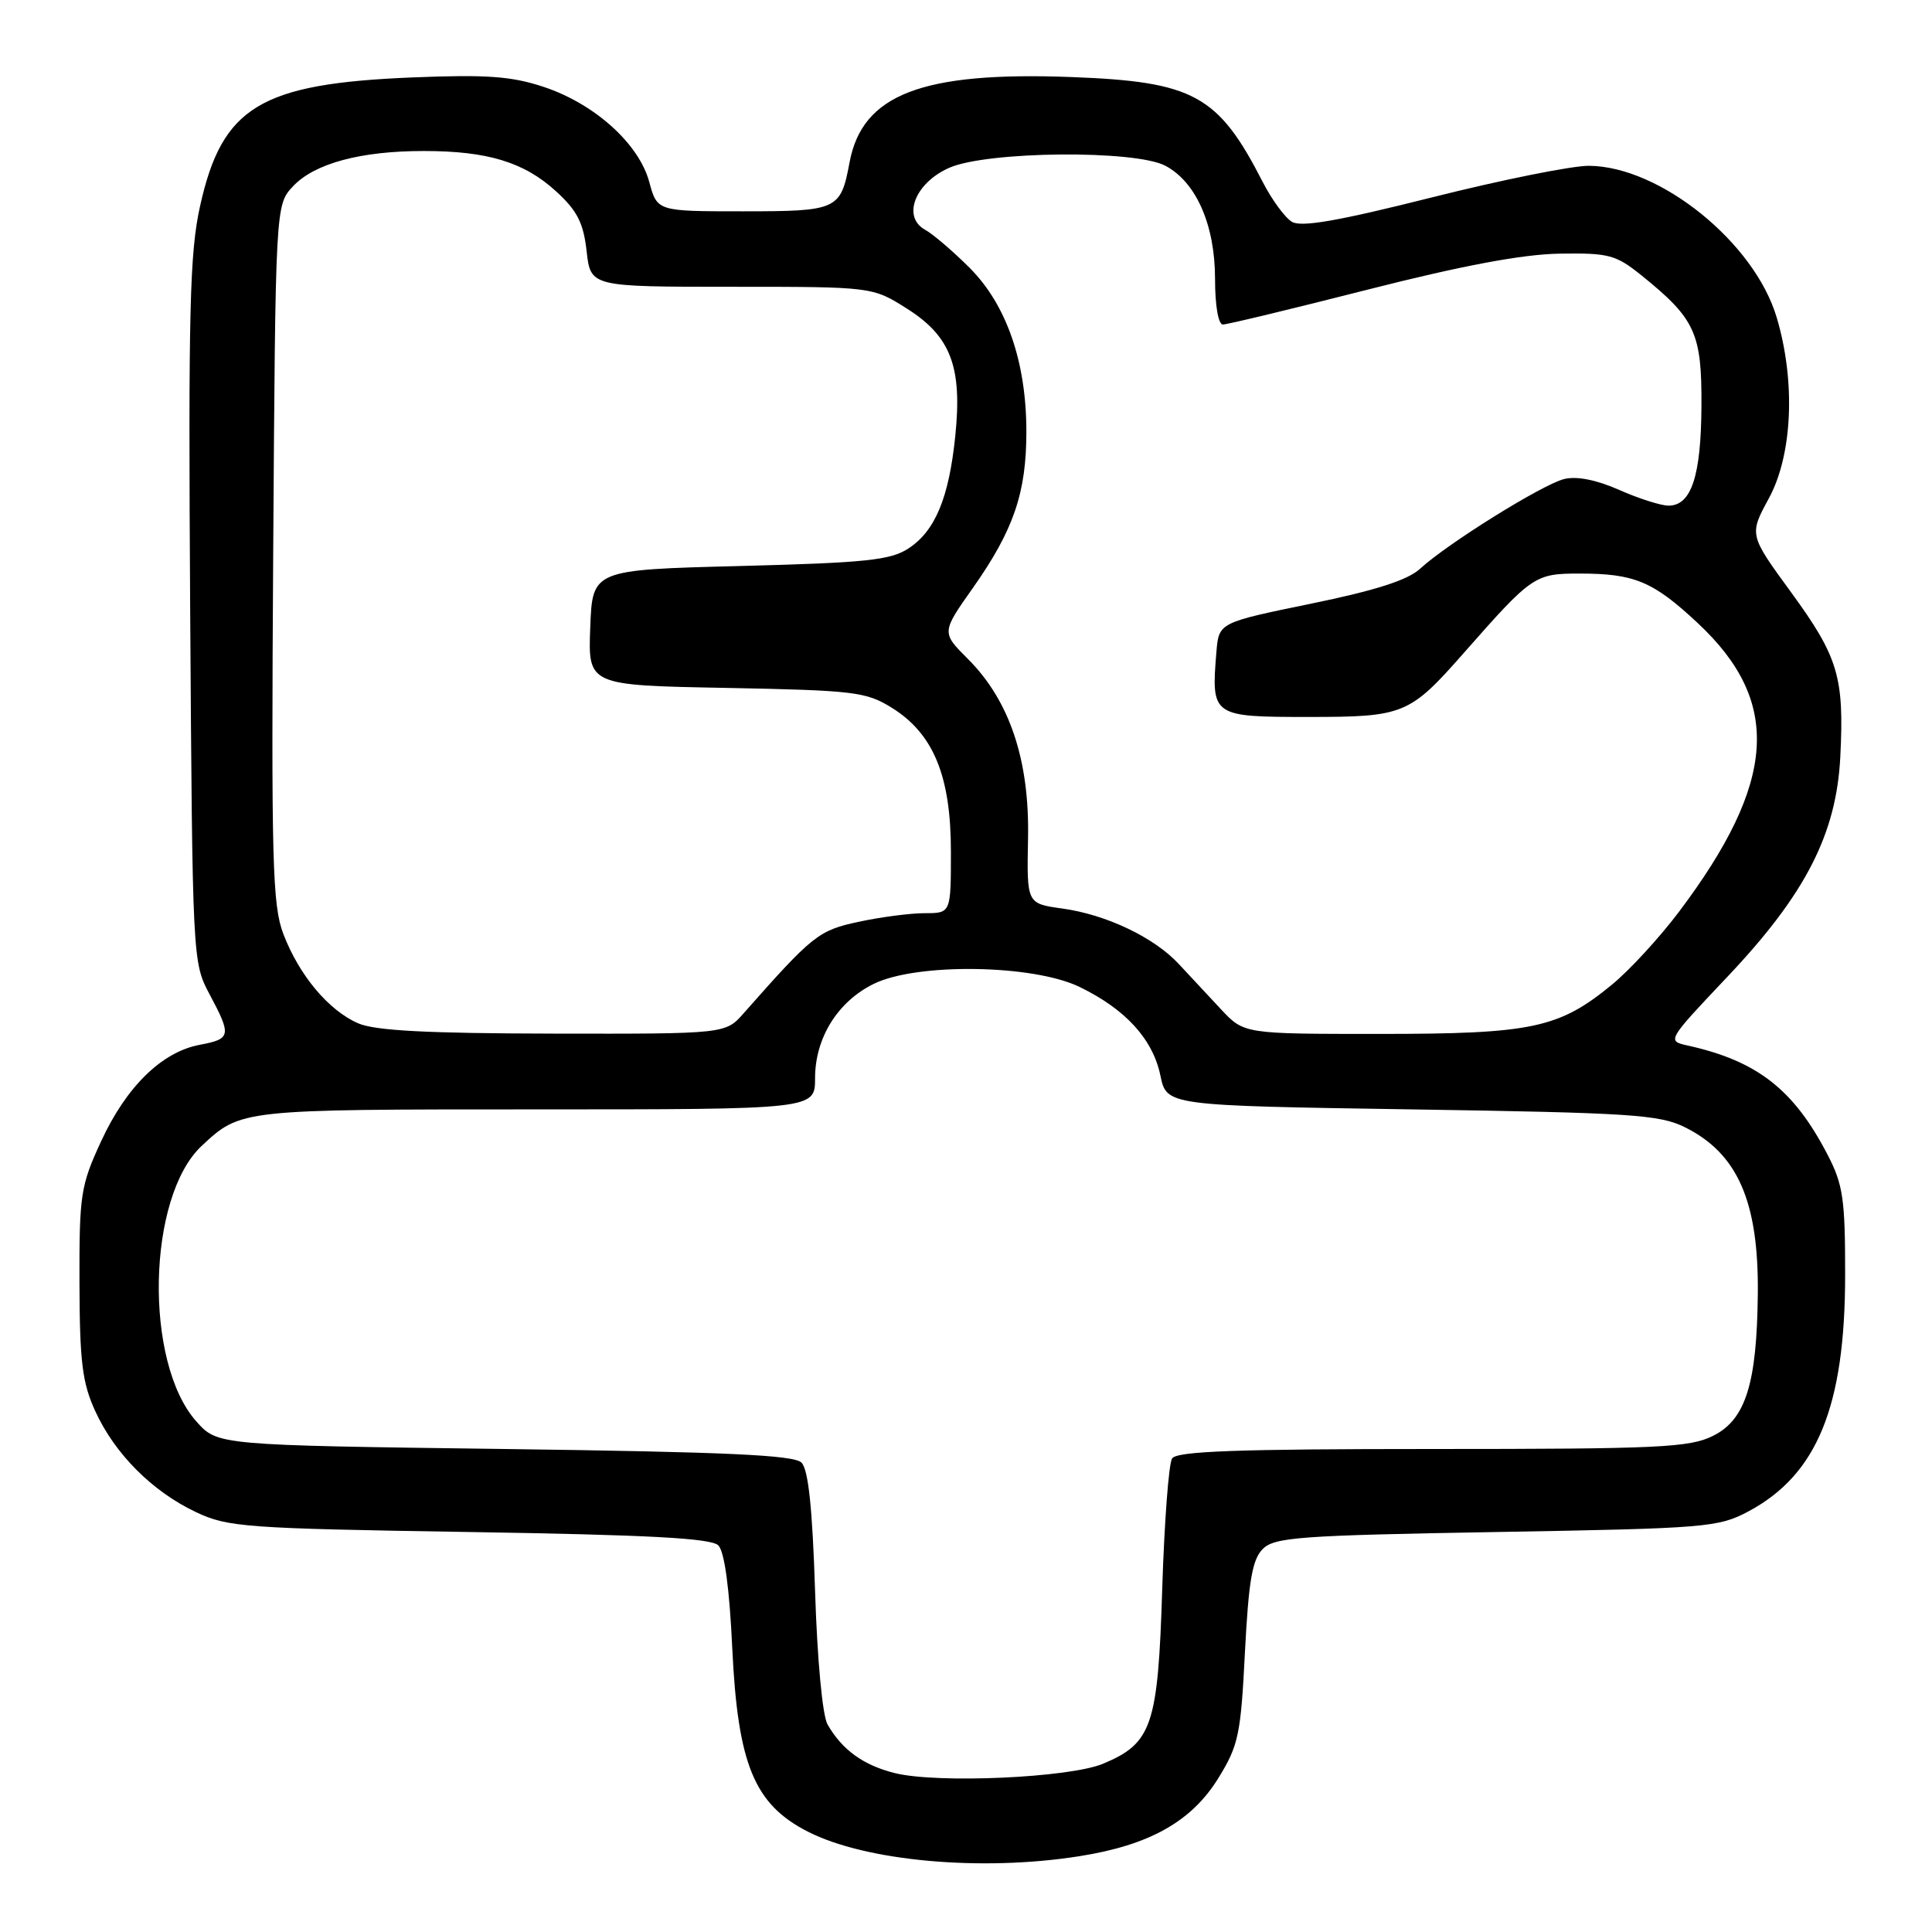 <?xml version="1.0" encoding="UTF-8" standalone="no"?>
<!DOCTYPE svg PUBLIC "-//W3C//DTD SVG 1.1//EN" "http://www.w3.org/Graphics/SVG/1.1/DTD/svg11.dtd" >
<svg xmlns="http://www.w3.org/2000/svg" xmlns:xlink="http://www.w3.org/1999/xlink" version="1.1" viewBox="0 0 256 256">
 <g >
 <path fill="currentColor"
d=" M 143.00 245.96 C 152.30 244.50 157.87 241.37 161.42 235.64 C 164.11 231.29 164.41 229.86 164.96 218.94 C 165.45 209.47 165.93 206.64 167.32 205.25 C 168.88 203.69 172.20 203.45 198.28 203.00 C 226.13 202.52 227.70 202.39 231.69 200.26 C 240.78 195.40 244.48 186.36 244.49 169.00 C 244.50 158.89 244.22 156.96 242.16 153.00 C 237.69 144.37 232.85 140.59 223.68 138.55 C 220.85 137.93 220.85 137.93 228.86 129.46 C 239.24 118.50 243.33 110.53 243.85 100.28 C 244.38 89.73 243.58 87.05 237.35 78.51 C 231.76 70.86 231.76 70.86 234.38 66.04 C 237.52 60.27 237.95 50.55 235.42 42.06 C 232.48 32.15 219.97 22.04 210.55 21.97 C 208.32 21.95 198.93 23.84 189.68 26.17 C 177.32 29.28 172.42 30.14 171.18 29.39 C 170.26 28.83 168.52 26.46 167.32 24.12 C 161.42 12.59 158.18 10.82 141.97 10.21 C 122.17 9.46 114.25 12.50 112.57 21.52 C 111.39 27.82 110.99 28.00 98.42 28.00 C 87.08 28.00 87.08 28.00 86.03 24.11 C 84.66 19.04 78.79 13.75 72.03 11.51 C 67.78 10.10 64.47 9.86 54.64 10.26 C 34.50 11.08 29.44 14.14 26.52 27.26 C 25.13 33.49 24.95 41.10 25.20 81.01 C 25.50 127.03 25.52 127.54 27.75 131.71 C 30.70 137.24 30.62 137.66 26.48 138.44 C 21.45 139.38 16.74 143.98 13.40 151.22 C 10.68 157.11 10.50 158.28 10.53 170.00 C 10.56 180.46 10.90 183.24 12.63 187.00 C 15.22 192.66 20.19 197.64 26.00 200.38 C 30.21 202.36 32.54 202.53 62.20 203.00 C 86.00 203.38 94.22 203.82 95.18 204.77 C 96.00 205.59 96.66 210.45 97.03 218.42 C 97.76 233.78 99.94 239.08 107.04 242.70 C 114.72 246.62 130.01 248.01 143.00 245.96 Z  M 118.55 234.94 C 114.40 233.90 111.59 231.87 109.66 228.51 C 108.98 227.34 108.29 219.92 108.00 210.80 C 107.65 199.83 107.11 194.71 106.20 193.80 C 105.20 192.80 96.20 192.39 66.87 192.00 C 28.83 191.50 28.83 191.50 26.02 188.35 C 19.06 180.55 19.48 158.59 26.73 151.83 C 31.91 146.99 31.86 147.00 70.93 147.00 C 108.00 147.00 108.00 147.00 108.00 142.87 C 108.00 137.54 110.99 132.72 115.77 130.37 C 121.47 127.56 136.92 127.79 143.06 130.78 C 149.16 133.74 152.76 137.70 153.76 142.52 C 154.59 146.50 154.59 146.50 187.04 147.00 C 216.14 147.45 219.89 147.69 223.27 149.37 C 230.25 152.84 233.04 159.22 232.92 171.40 C 232.80 183.34 231.31 188.10 227.00 190.25 C 223.88 191.81 219.88 192.00 189.81 192.00 C 163.96 192.00 155.93 192.29 155.31 193.25 C 154.86 193.94 154.28 201.72 154.00 210.55 C 153.44 228.66 152.65 230.99 146.17 233.70 C 141.72 235.57 124.17 236.35 118.55 234.94 Z  M 47.45 135.59 C 43.54 133.89 39.64 129.23 37.55 123.77 C 36.09 119.95 35.94 114.20 36.20 73.31 C 36.50 27.16 36.50 27.16 38.83 24.68 C 41.68 21.65 47.81 20.00 56.19 20.01 C 64.63 20.01 69.48 21.50 73.69 25.36 C 76.48 27.91 77.31 29.53 77.73 33.28 C 78.26 38.00 78.26 38.00 96.93 38.00 C 115.61 38.00 115.61 38.00 120.20 40.91 C 125.99 44.58 127.52 48.62 126.58 57.77 C 125.74 65.97 123.92 70.35 120.38 72.67 C 118.00 74.23 114.75 74.57 98.05 75.00 C 78.50 75.50 78.50 75.50 78.21 83.15 C 77.92 90.81 77.92 90.81 96.21 91.15 C 113.20 91.48 114.76 91.66 118.18 93.79 C 123.69 97.22 126.00 102.83 126.00 112.82 C 126.00 121.00 126.00 121.00 122.55 121.00 C 120.65 121.00 116.71 121.51 113.80 122.14 C 108.46 123.28 107.72 123.87 98.55 134.25 C 96.13 137.00 96.13 137.00 73.31 136.96 C 56.62 136.93 49.68 136.57 47.45 135.59 Z  M 161.80 133.75 C 160.13 131.96 157.62 129.27 156.23 127.77 C 152.94 124.21 146.58 121.18 140.73 120.38 C 136.05 119.73 136.05 119.73 136.22 111.12 C 136.43 100.74 133.79 92.86 128.28 87.34 C 124.74 83.81 124.74 83.81 128.93 77.88 C 134.31 70.24 136.00 65.30 136.00 57.21 C 136.00 47.98 133.38 40.41 128.50 35.51 C 126.30 33.31 123.64 31.03 122.59 30.45 C 119.49 28.74 121.24 24.23 125.79 22.23 C 130.81 20.02 150.44 19.84 154.43 21.97 C 158.51 24.14 161.00 29.83 161.00 36.96 C 161.00 40.48 161.43 43.00 162.04 43.00 C 162.61 43.00 171.28 40.91 181.29 38.36 C 193.80 35.18 201.74 33.69 206.65 33.61 C 213.22 33.51 214.11 33.75 217.59 36.56 C 224.64 42.26 225.51 44.16 225.45 53.83 C 225.40 63.08 224.11 67.00 221.09 67.00 C 220.08 67.00 217.13 66.06 214.54 64.91 C 211.50 63.57 208.90 63.06 207.24 63.48 C 204.36 64.20 191.77 72.04 188.17 75.36 C 186.54 76.87 182.25 78.24 173.67 80.00 C 161.50 82.50 161.50 82.50 161.18 86.40 C 160.48 94.92 160.59 95.00 173.38 95.00 C 186.03 95.00 186.76 94.70 193.98 86.50 C 203.02 76.23 203.36 76.00 209.33 76.00 C 216.58 76.00 219.06 77.04 224.98 82.58 C 236.11 92.98 235.42 103.60 222.51 120.77 C 219.93 124.20 215.91 128.58 213.57 130.49 C 206.55 136.25 203.00 137.00 182.80 137.00 C 164.85 137.00 164.85 137.00 161.80 133.75 Z "/>
</g>
</svg>
